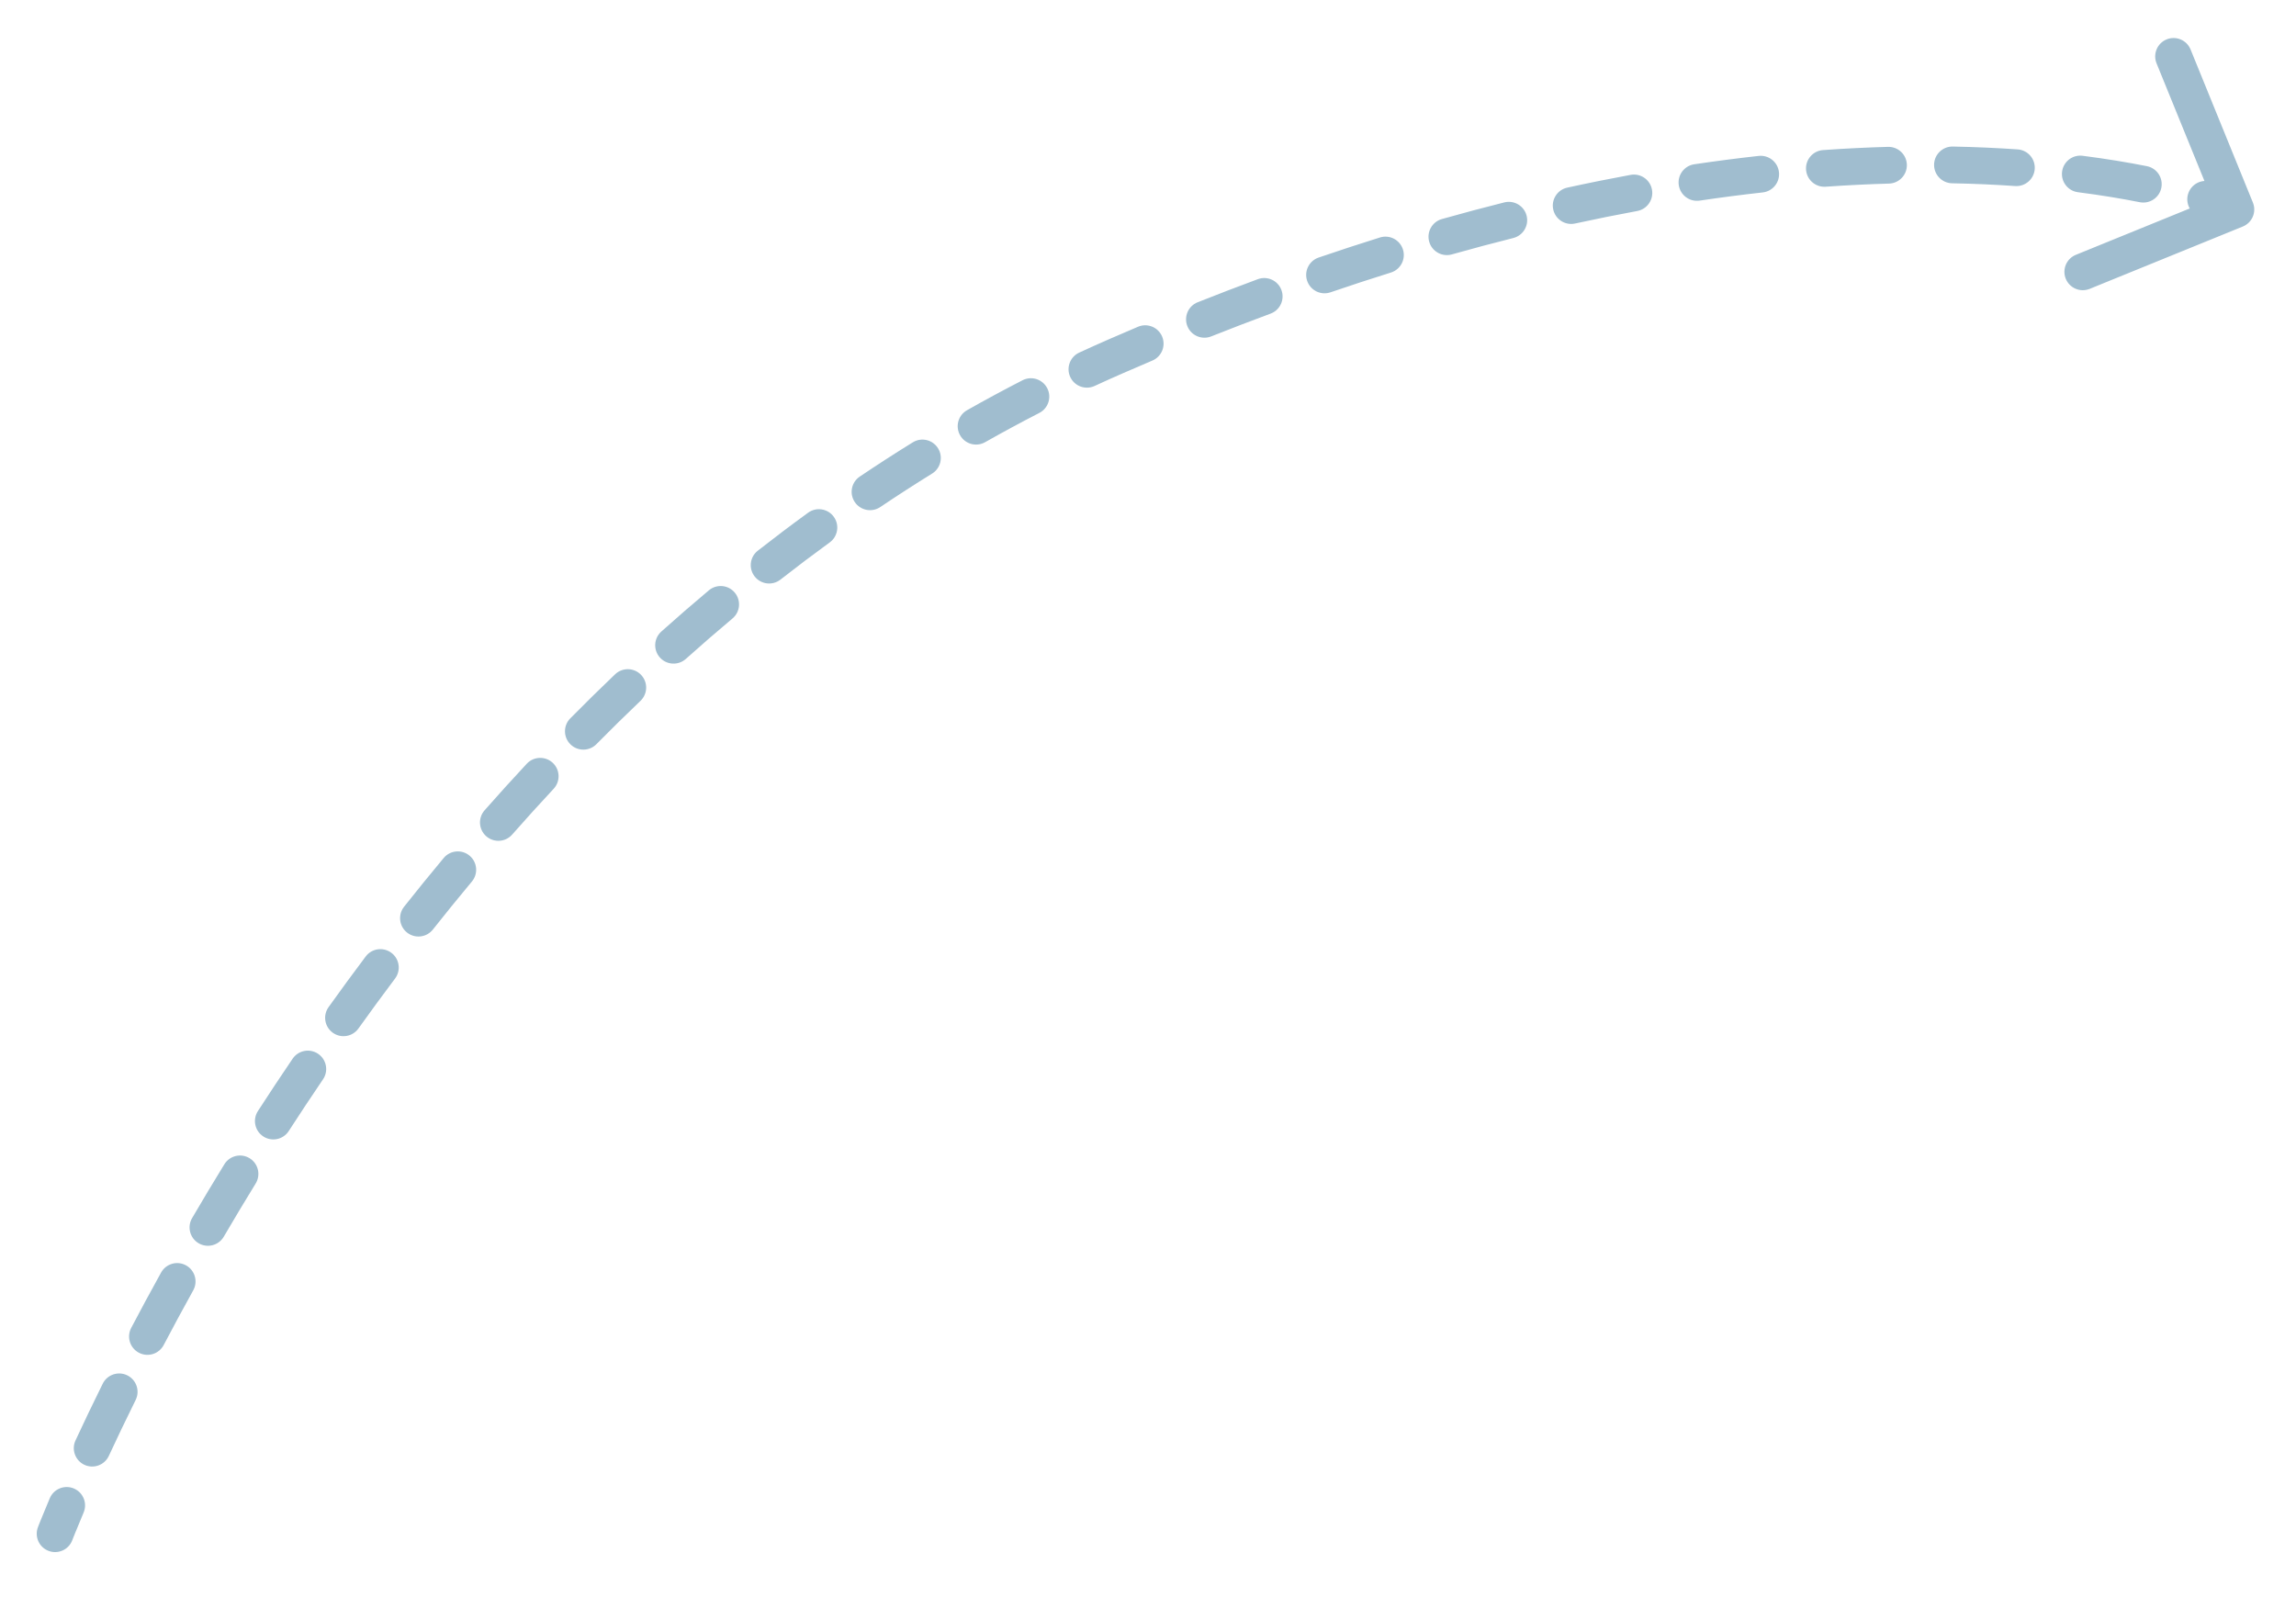 <svg width="250" height="174" viewBox="0 0 250 174" fill="none" xmlns="http://www.w3.org/2000/svg">
<g opacity="0.4" filter="url(#filter0_d)">
<path d="M4.132 162.287C3.737 163.319 4.254 164.475 5.286 164.869C6.318 165.263 7.474 164.747 7.868 163.715L4.132 162.287ZM244.209 20.665C245.232 20.249 245.724 19.082 245.308 18.059L238.521 1.387C238.105 0.364 236.938 -0.128 235.915 0.289C234.892 0.705 234.4 1.872 234.816 2.895L240.849 17.715L226.03 23.747C225.007 24.163 224.515 25.33 224.931 26.353C225.348 27.377 226.515 27.868 227.538 27.452L244.209 20.665ZM121.455 34.813L122.256 36.646L121.455 34.813ZM9.104 160.698C9.535 159.681 9.061 158.507 8.044 158.076C7.027 157.644 5.853 158.119 5.421 159.136L9.104 160.698ZM8.221 152.844C7.757 153.846 8.192 155.035 9.195 155.5C10.197 155.964 11.386 155.528 11.85 154.526L8.221 152.844ZM14.77 148.439C15.261 147.45 14.856 146.25 13.866 145.759C12.876 145.269 11.676 145.674 11.186 146.663L14.77 148.439ZM14.284 140.594C13.77 141.572 14.147 142.781 15.125 143.294C16.102 143.808 17.312 143.432 17.825 142.454L14.284 140.594ZM21.039 136.502C21.575 135.536 21.226 134.319 20.26 133.783C19.294 133.247 18.077 133.596 17.541 134.562L21.039 136.502ZM20.914 128.639C20.357 129.593 20.678 130.818 21.631 131.375C22.585 131.932 23.81 131.611 24.367 130.657L20.914 128.639ZM27.838 124.868C28.416 123.927 28.122 122.695 27.181 122.117C26.24 121.538 25.009 121.832 24.43 122.773L27.838 124.868ZM28.081 116.982C27.481 117.91 27.747 119.148 28.675 119.748C29.602 120.347 30.841 120.082 31.44 119.154L28.081 116.982ZM35.171 113.525C35.792 112.611 35.555 111.367 34.641 110.747C33.728 110.126 32.484 110.363 31.863 111.277L35.171 113.525ZM35.776 105.662C35.133 106.561 35.341 107.81 36.24 108.453C37.139 109.095 38.388 108.887 39.03 107.988L35.776 105.662ZM43.015 102.551C43.679 101.669 43.502 100.415 42.619 99.751C41.736 99.087 40.482 99.265 39.818 100.148L43.015 102.551ZM43.996 94.733C43.31 95.599 43.456 96.857 44.322 97.542C45.188 98.228 46.446 98.082 47.132 97.216L43.996 94.733ZM51.382 91.987C52.09 91.139 51.976 89.877 51.128 89.17C50.28 88.462 49.019 88.576 48.311 89.424L51.382 91.987ZM52.764 84.231C52.033 85.06 52.113 86.323 52.942 87.054C53.771 87.784 55.035 87.704 55.765 86.875L52.764 84.231ZM60.284 81.887C61.037 81.079 60.992 79.813 60.184 79.06C59.376 78.308 58.11 78.352 57.357 79.16L60.284 81.887ZM62.094 74.22C61.318 75.006 61.327 76.272 62.113 77.048C62.899 77.824 64.165 77.816 64.941 77.03L62.094 74.22ZM69.738 72.314C70.537 71.551 70.567 70.285 69.805 69.486C69.043 68.687 67.776 68.657 66.977 69.419L69.738 72.314ZM72.007 64.768C71.185 65.505 71.115 66.77 71.852 67.593C72.589 68.415 73.854 68.485 74.676 67.748L72.007 64.768ZM79.757 63.343C80.603 62.633 80.714 61.372 80.004 60.525C79.294 59.679 78.033 59.569 77.186 60.278L79.757 63.343ZM82.514 55.961C81.644 56.641 81.491 57.898 82.171 58.768C82.852 59.638 84.109 59.791 84.979 59.111L82.514 55.961ZM90.343 55.062C91.237 54.413 91.434 53.162 90.785 52.269C90.135 51.375 88.884 51.178 87.991 51.827L90.343 55.062ZM93.616 47.892C92.699 48.508 92.456 49.751 93.072 50.667C93.689 51.584 94.932 51.827 95.848 51.211L93.616 47.892ZM101.492 47.567C102.431 46.986 102.721 45.753 102.14 44.814C101.559 43.875 100.326 43.584 99.387 44.166L101.492 47.567ZM105.294 40.667C104.333 41.211 103.994 42.432 104.538 43.393C105.082 44.354 106.303 44.693 107.264 44.148L105.294 40.667ZM113.164 40.964C114.146 40.46 114.533 39.254 114.029 38.272C113.524 37.289 112.318 36.902 111.336 37.407L113.164 40.964ZM117.509 34.394C116.507 34.858 116.07 36.047 116.533 37.049C116.997 38.052 118.185 38.489 119.188 38.025L117.509 34.394ZM125.475 35.261C126.492 34.83 126.967 33.656 126.536 32.639C126.105 31.622 124.931 31.147 123.914 31.578L125.475 35.261ZM130.406 28.913C129.379 29.32 128.878 30.483 129.285 31.51C129.693 32.536 130.856 33.038 131.882 32.63L130.406 28.913ZM138.347 30.15C139.383 29.767 139.912 28.616 139.529 27.581C139.146 26.544 137.995 26.015 136.959 26.399L138.347 30.15ZM143.576 24.044C142.531 24.401 141.973 25.538 142.33 26.583C142.688 27.628 143.824 28.186 144.87 27.829L143.576 24.044ZM151.45 25.676C152.504 25.346 153.092 24.224 152.762 23.17C152.433 22.116 151.311 21.528 150.257 21.858L151.45 25.676ZM156.999 19.852C155.936 20.152 155.317 21.257 155.618 22.32C155.918 23.383 157.023 24.002 158.086 23.701L156.999 19.852ZM164.773 21.918C165.844 21.649 166.495 20.562 166.226 19.491C165.957 18.419 164.871 17.769 163.799 18.038L164.773 21.918ZM170.652 16.43C169.572 16.665 168.889 17.731 169.124 18.81C169.36 19.889 170.426 20.573 171.505 20.337L170.652 16.43ZM178.271 18.975C179.357 18.775 180.075 17.732 179.875 16.646C179.675 15.56 178.632 14.841 177.546 15.041L178.271 18.975ZM184.478 13.887C183.386 14.05 182.632 15.067 182.794 16.159C182.956 17.252 183.973 18.006 185.066 17.844L184.478 13.887ZM191.934 16.953C193.032 16.831 193.824 15.843 193.702 14.745C193.581 13.647 192.592 12.856 191.494 12.977L191.934 16.953ZM198.505 12.341C197.404 12.418 196.573 13.375 196.651 14.476C196.729 15.578 197.685 16.408 198.787 16.331L198.505 12.341ZM205.684 15.99C206.788 15.959 207.659 15.039 207.628 13.935C207.598 12.831 206.678 11.961 205.574 11.991L205.684 15.99ZM212.63 11.957C211.526 11.937 210.614 12.815 210.593 13.92C210.573 15.024 211.451 15.936 212.556 15.957L212.63 11.957ZM219.417 16.257C220.519 16.334 221.474 15.504 221.551 14.402C221.628 13.3 220.797 12.344 219.695 12.267L219.417 16.257ZM226.767 12.962C225.671 12.822 224.669 13.596 224.529 14.692C224.389 15.787 225.163 16.789 226.259 16.93L226.767 12.962ZM232.988 18.017C234.072 18.231 235.124 17.526 235.338 16.443C235.552 15.359 234.848 14.307 233.764 14.093L232.988 18.017ZM240.73 15.783C239.671 15.469 238.559 16.074 238.245 17.134C237.932 18.193 238.537 19.305 239.597 19.618L240.73 15.783ZM6 163.001C7.868 163.715 7.868 163.715 7.868 163.715C7.868 163.715 7.868 163.715 7.868 163.715C7.868 163.715 7.868 163.715 7.868 163.715C7.868 163.715 7.868 163.715 7.868 163.715C7.868 163.715 7.868 163.714 7.869 163.714C7.869 163.712 7.87 163.71 7.872 163.706C7.874 163.699 7.879 163.687 7.885 163.672C7.897 163.641 7.915 163.593 7.94 163.529C7.991 163.401 8.067 163.208 8.17 162.952C8.375 162.441 8.686 161.682 9.104 160.698L5.421 159.136C4.994 160.144 4.673 160.926 4.459 161.46C4.352 161.726 4.271 161.93 4.216 162.069C4.189 162.139 4.168 162.192 4.154 162.228C4.147 162.247 4.142 162.261 4.138 162.27C4.136 162.275 4.135 162.279 4.134 162.282C4.133 162.283 4.133 162.284 4.132 162.285C4.132 162.286 4.132 162.286 4.132 162.286C4.132 162.287 4.132 162.287 4.132 162.287C4.132 162.287 4.132 162.287 4.132 162.287C4.132 162.287 4.132 162.287 6 163.001ZM11.85 154.526C12.689 152.717 13.661 150.677 14.77 148.439L11.186 146.663C10.061 148.934 9.073 151.005 8.221 152.844L11.85 154.526ZM17.825 142.454C18.82 140.56 19.891 138.571 21.039 136.502L17.541 134.562C16.378 136.659 15.293 138.674 14.284 140.594L17.825 142.454ZM24.367 130.657C25.468 128.775 26.624 126.842 27.838 124.868L24.43 122.773C23.2 124.773 22.028 126.732 20.914 128.639L24.367 130.657ZM31.44 119.154C32.637 117.303 33.88 115.424 35.171 113.525L31.863 111.277C30.554 113.202 29.294 115.106 28.081 116.982L31.44 119.154ZM39.03 107.988C40.317 106.187 41.645 104.373 43.015 102.551L39.818 100.148C38.428 101.996 37.081 103.836 35.776 105.662L39.03 107.988ZM47.132 97.216C48.511 95.474 49.928 93.729 51.382 91.987L48.311 89.424C46.834 91.194 45.395 92.965 43.996 94.733L47.132 97.216ZM55.765 86.875C57.236 85.206 58.742 83.542 60.284 81.887L57.357 79.16C55.789 80.843 54.258 82.534 52.764 84.231L55.765 86.875ZM64.941 77.03C66.506 75.444 68.105 73.871 69.738 72.314L66.977 69.419C65.315 71.005 63.687 72.606 62.094 74.22L64.941 77.03ZM74.676 67.748C76.337 66.26 78.031 64.791 79.757 63.343L77.186 60.278C75.426 61.754 73.7 63.252 72.007 64.768L74.676 67.748ZM84.979 59.111C86.736 57.736 88.524 56.386 90.343 55.062L87.991 51.827C86.132 53.179 84.307 54.558 82.514 55.961L84.979 59.111ZM95.848 51.211C97.699 49.966 99.58 48.75 101.492 47.567L99.387 44.166C97.431 45.376 95.507 46.619 93.616 47.892L95.848 51.211ZM107.264 44.148C109.201 43.052 111.167 41.99 113.164 40.964L111.336 37.407C109.29 38.457 107.276 39.545 105.294 40.667L107.264 44.148ZM119.188 38.025C120.203 37.556 121.226 37.096 122.256 36.646L120.655 32.98C119.598 33.442 118.55 33.913 117.509 34.394L119.188 38.025ZM122.256 36.646C123.336 36.174 124.409 35.712 125.475 35.261L123.914 31.578C122.834 32.035 121.748 32.503 120.655 32.98L122.256 36.646ZM131.882 32.63C134.068 31.762 136.223 30.936 138.347 30.15L136.959 26.399C134.805 27.196 132.62 28.033 130.406 28.913L131.882 32.63ZM144.87 27.829C147.099 27.067 149.292 26.35 151.45 25.676L150.257 21.858C148.065 22.543 145.839 23.271 143.576 24.044L144.87 27.829ZM158.086 23.701C160.358 23.06 162.587 22.466 164.773 21.918L163.799 18.038C161.576 18.596 159.309 19.2 156.999 19.852L158.086 23.701ZM171.505 20.337C173.813 19.834 176.069 19.381 178.271 18.975L177.546 15.041C175.301 15.455 173.003 15.916 170.652 16.43L171.505 20.337ZM185.066 17.844C187.425 17.494 189.714 17.198 191.934 16.953L191.494 12.977C189.225 13.228 186.886 13.53 184.478 13.887L185.066 17.844ZM198.787 16.331C201.181 16.162 203.48 16.051 205.684 15.99L205.574 11.991C203.312 12.054 200.956 12.167 198.505 12.341L198.787 16.331ZM212.556 15.957C214.985 16.002 217.273 16.108 219.417 16.257L219.695 12.267C217.484 12.113 215.129 12.004 212.63 11.957L212.556 15.957ZM226.259 16.93C228.789 17.254 231.034 17.63 232.988 18.017L233.764 14.093C231.723 13.689 229.389 13.298 226.767 12.962L226.259 16.93ZM239.597 19.618C240.651 19.93 241.437 20.196 241.952 20.381C242.21 20.474 242.4 20.546 242.521 20.593C242.581 20.617 242.625 20.634 242.651 20.645C242.664 20.65 242.673 20.654 242.678 20.656C242.68 20.657 242.681 20.657 242.681 20.657C242.682 20.657 242.681 20.657 242.681 20.657C242.681 20.657 242.68 20.657 242.68 20.657C242.68 20.657 242.68 20.656 242.679 20.656C242.679 20.656 242.679 20.656 242.679 20.656C242.679 20.656 242.679 20.656 243.455 18.813C244.232 16.97 244.232 16.97 244.232 16.97C244.232 16.97 244.231 16.97 244.231 16.97C244.231 16.97 244.231 16.969 244.23 16.969C244.23 16.969 244.229 16.969 244.228 16.968C244.227 16.968 244.225 16.967 244.223 16.966C244.218 16.964 244.213 16.962 244.207 16.959C244.194 16.954 244.177 16.947 244.156 16.939C244.113 16.921 244.053 16.897 243.975 16.867C243.82 16.806 243.596 16.721 243.304 16.616C242.719 16.406 241.86 16.116 240.73 15.783L239.597 19.618Z" fill="#115B86"/>
</g>
<defs>
<filter id="filter0_d" x="0" y="0.141" width="249.456" height="172.861" filterUnits="userSpaceOnUse" color-interpolation-filters="sRGB">
<feFlood flood-opacity="0" result="BackgroundImageFix"/>
<feColorMatrix in="SourceAlpha" type="matrix" values="0 0 0 0 0 0 0 0 0 0 0 0 0 0 0 0 0 0 127 0"/>
<feOffset dy="4"/>
<feGaussianBlur stdDeviation="2"/>
<feColorMatrix type="matrix" values="0 0 0 0 0 0 0 0 0 0 0 0 0 0 0 0 0 0 0.2 0"/>
<feBlend mode="normal" in2="BackgroundImageFix" result="effect1_dropShadow"/>
<feBlend mode="normal" in="SourceGraphic" in2="effect1_dropShadow" result="shape"/>
</filter>
</defs>
</svg>
